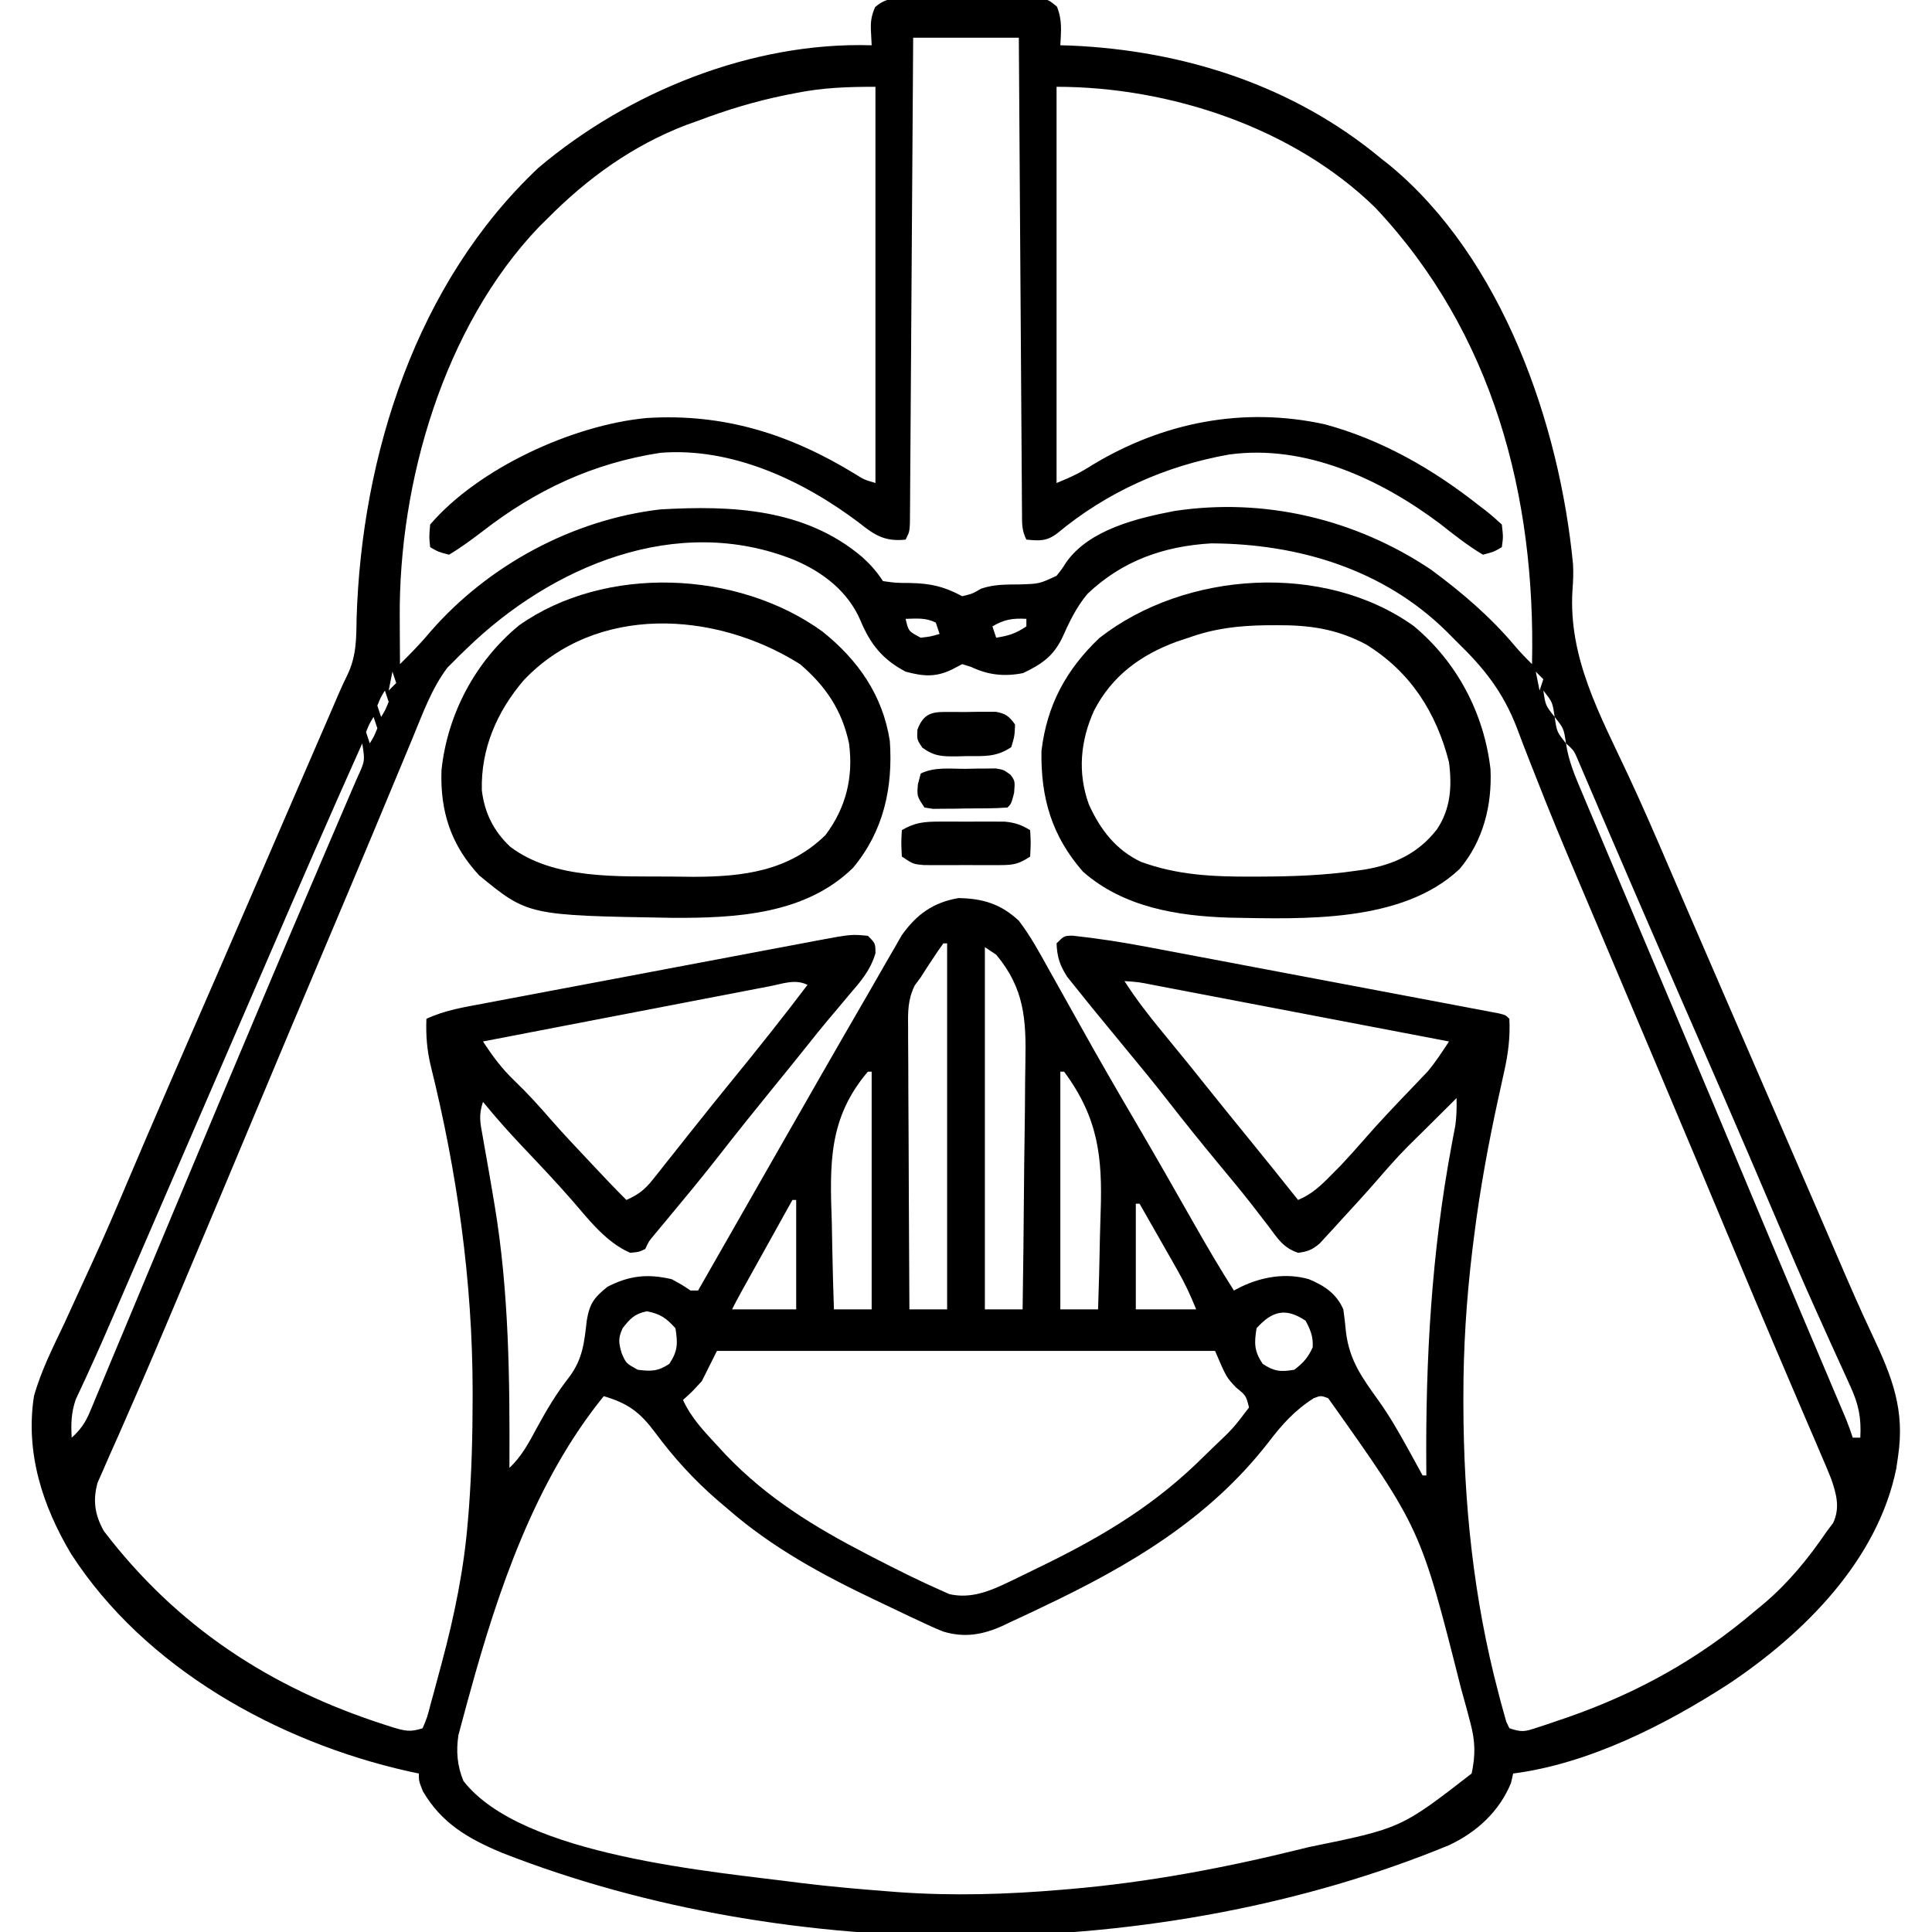 <?xml version="1.0" encoding="UTF-8"?>
<svg version="1.1" xmlns="http://www.w3.org/2000/svg" width="512" height="512">
<path d="M0 0 C1.448 -0.006 1.448 -0.006 2.925 -0.012 C4.966 -0.014 7.007 -0.007 9.048 0.01 C12.176 0.031 15.302 0.01 18.43 -0.016 C20.411 -0.013 22.393 -0.008 24.375 0 C25.781 -0.012 25.781 -0.012 27.216 -0.025 C33.637 0.068 33.637 0.068 36.289 2.299 C37.728 5.875 37.379 8.7 37.188 12.531 C38.11 12.557 39.033 12.583 39.984 12.609 C69.914 13.911 98.966 23.21 122.188 42.531 C123.346 43.446 123.346 43.446 124.527 44.379 C154.316 69.037 169.486 112.884 173.059 150.083 C173.182 152.42 173.095 154.619 172.906 156.949 C171.794 174.897 180.241 190.042 187.631 205.861 C191.399 213.929 194.94 222.085 198.442 230.27 C200.089 234.114 201.75 237.951 203.41 241.789 C204.051 243.272 204.692 244.756 205.333 246.239 C208.175 252.818 211.025 259.393 213.875 265.969 C214.407 267.197 214.94 268.426 215.472 269.654 C217.044 273.28 218.616 276.906 220.188 280.531 C222.292 285.385 224.396 290.239 226.5 295.094 C226.894 296.002 226.894 296.002 227.296 296.929 C230.259 303.766 233.219 310.603 236.176 317.442 C236.867 319.04 237.558 320.638 238.25 322.236 C239.979 326.234 241.704 330.234 243.421 334.237 C246.332 341.014 249.262 347.765 252.426 354.43 C257.655 365.535 261.042 374.143 259.188 386.531 C258.959 388.092 258.959 388.092 258.727 389.684 C253.809 413.984 234.273 433.433 214.417 446.715 C197.573 457.626 177.276 467.934 157.188 470.531 C157.002 471.356 156.816 472.181 156.625 473.031 C153.512 480.61 147.531 486.083 140.188 489.531 C63.782 521.013 -33.796 521.71 -110.812 491.531 C-119.779 487.761 -126.76 483.749 -131.75 475.219 C-132.812 472.531 -132.812 472.531 -132.812 470.531 C-133.735 470.335 -134.658 470.139 -135.609 469.938 C-170.168 462.183 -205.446 442.629 -225 412.281 C-232.584 399.547 -237.119 385.456 -234.812 370.531 C-232.932 363.792 -229.741 357.518 -226.75 351.219 C-225.917 349.405 -225.088 347.591 -224.261 345.774 C-222.586 342.095 -220.898 338.422 -219.202 334.753 C-216.109 328.032 -213.202 321.237 -210.319 314.424 C-208.816 310.877 -207.301 307.335 -205.785 303.793 C-205.474 303.065 -205.162 302.336 -204.841 301.586 C-200.561 291.591 -196.215 281.625 -191.875 271.656 C-190.167 267.732 -188.458 263.807 -186.75 259.883 C-186.332 258.923 -185.915 257.963 -185.484 256.975 C-181.434 247.666 -177.401 238.35 -173.375 229.031 C-173.052 228.283 -172.728 227.535 -172.395 226.764 C-171.127 223.828 -169.858 220.892 -168.59 217.956 C-164.695 208.944 -160.79 199.936 -156.883 190.928 C-155.924 188.716 -154.969 186.502 -154.019 184.286 C-153.317 182.683 -152.592 181.088 -151.813 179.521 C-149.371 174.543 -149.38 169.895 -149.312 164.469 C-147.986 121.111 -133.463 75.478 -101.16 45.031 C-77.22 24.782 -44.427 11.556 -12.812 12.531 C-12.874 11.294 -12.936 10.056 -13 8.781 C-13.125 6.275 -12.904 4.744 -11.907 2.431 C-8.448 -0.706 -4.503 -0.039 0 0 Z M-1.812 10.531 C-1.85 16.468 -1.85 16.468 -1.888 22.525 C-1.972 35.573 -2.06 48.621 -2.152 61.668 C-2.207 69.583 -2.261 77.497 -2.31 85.411 C-2.353 92.307 -2.399 99.204 -2.449 106.1 C-2.476 109.753 -2.501 113.406 -2.522 117.059 C-2.545 121.132 -2.576 125.206 -2.607 129.279 C-2.613 130.497 -2.619 131.714 -2.625 132.969 C-2.634 134.074 -2.644 135.179 -2.654 136.317 C-2.661 137.282 -2.667 138.246 -2.674 139.239 C-2.812 141.531 -2.812 141.531 -3.812 143.531 C-9.32 144.127 -12.054 142.346 -16.188 139.031 C-30.984 127.874 -49.855 119.007 -68.812 120.531 C-86.635 123.265 -101.837 130.379 -115.988 141.383 C-118.871 143.576 -121.698 145.679 -124.812 147.531 C-127.688 146.781 -127.688 146.781 -129.812 145.531 C-130.105 142.805 -130.105 142.805 -129.812 139.531 C-117.058 124.655 -92.017 113.133 -72.416 111.308 C-52.123 110.043 -34.616 115.505 -17.309 126.078 C-14.814 127.644 -14.814 127.644 -11.812 128.531 C-11.812 93.881 -11.812 59.231 -11.812 23.531 C-19.394 23.531 -25.788 23.752 -33.062 25.219 C-33.969 25.397 -34.876 25.576 -35.81 25.76 C-43.737 27.389 -51.239 29.658 -58.812 32.531 C-59.81 32.887 -60.808 33.243 -61.836 33.609 C-76.077 39.031 -88.171 47.762 -98.812 58.531 C-99.527 59.235 -100.241 59.939 -100.977 60.664 C-126.255 87.151 -138.132 128.389 -137.875 164.094 C-137.87 165.293 -137.866 166.493 -137.861 167.729 C-137.85 170.663 -137.833 173.597 -137.812 176.531 C-134.925 173.688 -132.157 170.83 -129.562 167.719 C-114.291 150.256 -91.915 138.21 -68.812 135.531 C-49.827 134.429 -30.488 135.284 -15.312 148.156 C-13.023 150.23 -11.55 151.925 -9.812 154.531 C-6.436 155.007 -6.436 155.007 -2.562 155.031 C2.957 155.162 6.331 155.958 11.188 158.531 C13.888 157.885 13.888 157.885 16.188 156.531 C19.758 155.341 22.738 155.458 26.5 155.406 C31.624 155.243 31.624 155.243 36.191 153.121 C37.589 151.354 37.589 151.354 38.824 149.438 C44.986 140.822 57.647 137.827 67.473 135.941 C91.334 132.336 115.524 138.127 135.469 151.523 C143.579 157.513 151.093 163.925 157.602 171.656 C159.057 173.377 160.584 174.949 162.188 176.531 C163.204 131.987 151.892 88.714 120.625 55.531 C98.88 34.287 66.044 23.531 36.188 23.531 C36.188 58.181 36.188 92.831 36.188 128.531 C39.838 127.071 42.42 125.847 45.625 123.781 C64.415 112.396 85.717 108.26 107.25 112.969 C122.371 117.048 135.987 124.873 148.188 134.531 C148.75 134.958 149.312 135.384 149.891 135.823 C151.381 136.988 152.791 138.255 154.188 139.531 C154.562 142.844 154.562 142.844 154.188 145.531 C152.062 146.781 152.062 146.781 149.188 147.531 C145.114 145.111 141.466 142.212 137.75 139.281 C121.98 127.459 101.999 118.195 81.871 120.992 C65.086 123.968 49.594 130.882 36.434 141.82 C33.555 144.013 31.718 143.86 28.188 143.531 C26.913 140.981 27.048 139.173 27.029 136.317 C27.015 134.66 27.015 134.66 27 132.969 C26.994 131.751 26.988 130.533 26.982 129.279 C26.972 128.001 26.962 126.723 26.952 125.406 C26.925 121.896 26.904 118.386 26.884 114.876 C26.862 111.21 26.835 107.543 26.808 103.877 C26.758 96.932 26.713 89.987 26.67 83.042 C26.621 75.136 26.566 67.231 26.51 59.325 C26.397 43.061 26.29 26.796 26.188 10.531 C16.948 10.531 7.707 10.531 -1.812 10.531 Z M-120.25 172.531 C-120.842 173.101 -121.434 173.67 -122.043 174.256 C-122.605 174.821 -123.167 175.387 -123.746 175.969 C-124.242 176.462 -124.737 176.956 -125.248 177.465 C-129.424 182.98 -131.846 189.784 -134.473 196.137 C-134.986 197.367 -134.986 197.367 -135.509 198.622 C-136.247 200.393 -136.984 202.164 -137.719 203.936 C-139.725 208.765 -141.74 213.591 -143.754 218.418 C-144.171 219.419 -144.589 220.421 -145.019 221.452 C-149.417 231.993 -153.863 242.513 -158.312 253.031 C-164.509 267.686 -170.676 282.352 -176.812 297.031 C-182.634 310.957 -188.477 324.875 -194.349 338.78 C-195.549 341.624 -196.747 344.469 -197.944 347.315 C-201.286 355.248 -204.639 363.174 -208.102 371.055 C-209.451 374.123 -210.788 377.195 -212.125 380.268 C-213.034 382.342 -213.962 384.407 -214.89 386.473 C-215.433 387.719 -215.975 388.965 -216.516 390.211 C-217.222 391.8 -217.222 391.8 -217.942 393.421 C-219.268 398.161 -218.687 401.951 -216.316 406.234 C-197.002 431.572 -172.155 447.872 -141.875 457.594 C-140.872 457.918 -140.872 457.918 -139.849 458.249 C-136.592 459.234 -135.121 459.634 -131.812 458.531 C-130.586 455.619 -130.586 455.619 -129.656 451.988 C-129.469 451.317 -129.281 450.645 -129.088 449.953 C-128.48 447.754 -127.895 445.55 -127.312 443.344 C-127.111 442.595 -126.91 441.847 -126.703 441.076 C-123.382 428.669 -120.846 416.355 -119.812 403.531 C-119.723 402.428 -119.633 401.324 -119.54 400.187 C-118.826 390.568 -118.57 380.987 -118.562 371.344 C-118.562 370.564 -118.561 369.785 -118.56 368.982 C-118.6 340.093 -122.667 311.105 -129.644 283.07 C-130.676 278.809 -130.965 274.909 -130.812 270.531 C-125.943 268.254 -120.854 267.447 -115.61 266.468 C-114.072 266.175 -114.072 266.175 -112.504 265.876 C-109.119 265.233 -105.734 264.597 -102.348 263.961 C-99.993 263.516 -97.638 263.07 -95.283 262.624 C-90.348 261.691 -85.413 260.762 -80.477 259.835 C-74.153 258.648 -67.83 257.451 -61.508 256.251 C-56.646 255.329 -51.782 254.412 -46.918 253.497 C-44.587 253.058 -42.256 252.617 -39.925 252.174 C-36.666 251.556 -33.405 250.945 -30.145 250.335 C-29.183 250.152 -28.221 249.968 -27.23 249.778 C-18.217 248.109 -18.217 248.109 -13.812 248.531 C-11.812 250.531 -11.812 250.531 -11.809 253.172 C-13.187 257.785 -15.767 260.673 -18.875 264.281 C-20.074 265.713 -21.274 267.146 -22.473 268.578 C-23.053 269.263 -23.633 269.948 -24.231 270.654 C-26.134 272.913 -27.98 275.214 -29.812 277.531 C-32.665 281.11 -35.546 284.664 -38.437 288.211 C-43.542 294.473 -48.59 300.771 -53.555 307.145 C-58.029 312.861 -62.659 318.448 -67.306 324.023 C-68.164 325.056 -68.164 325.056 -69.039 326.109 C-69.55 326.722 -70.062 327.335 -70.588 327.966 C-71.894 329.529 -71.894 329.529 -72.812 331.531 C-74.562 332.344 -74.562 332.344 -76.812 332.531 C-83.09 329.817 -87.683 323.88 -92.062 318.801 C-96.369 313.858 -100.872 309.111 -105.383 304.355 C-109.005 300.518 -112.483 296.626 -115.812 292.531 C-117.013 296.132 -116.558 297.998 -115.887 301.719 C-115.668 302.965 -115.449 304.211 -115.224 305.494 C-115.105 306.153 -114.987 306.811 -114.865 307.49 C-114.251 310.927 -113.67 314.369 -113.09 317.812 C-112.976 318.491 -112.861 319.17 -112.743 319.869 C-108.9 342.877 -108.701 366.251 -108.812 389.531 C-105.547 386.477 -103.662 382.868 -101.562 378.969 C-98.938 374.144 -96.282 369.673 -92.875 365.344 C-89.37 360.604 -88.965 356.215 -88.309 350.461 C-87.543 345.938 -86.387 344.421 -82.812 341.531 C-76.979 338.537 -72.151 338.052 -65.812 339.531 C-62.938 341.094 -62.938 341.094 -60.812 342.531 C-60.153 342.531 -59.492 342.531 -58.812 342.531 C-58.412 341.83 -58.011 341.128 -57.598 340.405 C-56.745 338.913 -56.745 338.913 -55.875 337.391 C-55.236 336.272 -54.596 335.152 -53.937 334 C-52.501 331.485 -51.064 328.971 -49.627 326.458 C-45.988 320.09 -42.35 313.722 -38.715 307.352 C-30.325 292.652 -21.925 277.958 -13.427 263.32 C-11.97 260.803 -10.526 258.278 -9.086 255.75 C-8.308 254.406 -7.529 253.062 -6.75 251.719 C-6.12 250.619 -5.489 249.52 -4.84 248.387 C-0.941 242.895 3.423 239.698 10.188 238.531 C16.626 238.633 21.418 240.082 26.188 244.531 C29.3 248.608 31.711 253.054 34.188 257.531 C35.228 259.387 36.27 261.243 37.312 263.098 C39.091 266.269 40.867 269.442 42.636 272.619 C47.246 280.896 51.981 289.092 56.776 297.263 C62.187 306.495 67.491 315.786 72.771 325.093 C76.125 330.988 79.537 336.814 83.188 342.531 C83.796 342.216 84.405 341.902 85.032 341.577 C90.637 338.857 97.038 337.806 103.062 339.531 C107.192 341.26 110.354 343.341 112.188 347.531 C112.467 349.504 112.69 351.485 112.875 353.469 C113.782 361.017 117.122 365.583 121.434 371.586 C124.384 375.706 126.867 380.035 129.312 384.469 C129.898 385.526 129.898 385.526 130.494 386.605 C131.397 388.244 132.293 389.887 133.188 391.531 C133.518 391.531 133.847 391.531 134.188 391.531 C134.18 390.667 134.18 390.667 134.172 389.785 C133.946 360.777 135.563 332.389 140.917 303.826 C141.082 302.939 141.248 302.051 141.418 301.137 C141.566 300.365 141.715 299.593 141.868 298.798 C142.213 296.349 142.241 294.001 142.188 291.531 C141.473 292.247 140.759 292.962 140.023 293.699 C138.202 295.521 136.373 297.335 134.539 299.145 C133.639 300.035 132.74 300.926 131.812 301.844 C130.918 302.727 130.023 303.61 129.102 304.52 C126.281 307.376 123.659 310.387 121.03 313.419 C117.914 316.991 114.716 320.486 111.5 323.969 C110.525 325.047 110.525 325.047 109.529 326.146 C108.897 326.829 108.265 327.512 107.613 328.215 C106.769 329.136 106.769 329.136 105.907 330.076 C103.955 331.728 102.716 332.236 100.188 332.531 C96.256 331.221 94.772 328.726 92.375 325.531 C91.391 324.249 90.405 322.967 89.418 321.688 C88.634 320.67 88.634 320.67 87.833 319.633 C85.021 316.042 82.102 312.54 79.188 309.031 C74.494 303.367 69.89 297.648 65.373 291.842 C61.707 287.148 57.926 282.555 54.125 277.969 C51.808 275.16 49.496 272.347 47.188 269.531 C46.666 268.897 46.145 268.262 45.607 267.608 C44.183 265.864 42.776 264.107 41.375 262.344 C40.585 261.36 39.795 260.377 38.98 259.363 C37.031 256.284 36.336 254.161 36.188 250.531 C38.188 248.531 38.188 248.531 40.404 248.487 C47.048 249.215 53.587 250.208 60.151 251.465 C61.185 251.658 62.219 251.852 63.284 252.052 C66.662 252.685 70.038 253.327 73.414 253.969 C75.772 254.414 78.131 254.858 80.489 255.302 C85.41 256.231 90.331 257.162 95.25 258.097 C101.57 259.297 107.891 260.489 114.213 261.678 C119.073 262.593 123.931 263.512 128.79 264.432 C131.122 264.873 133.454 265.313 135.787 265.752 C139.032 266.363 142.275 266.98 145.518 267.598 C146.974 267.87 146.974 267.87 148.458 268.149 C149.336 268.317 150.213 268.485 151.117 268.658 C151.884 268.804 152.65 268.949 153.44 269.099 C155.188 269.531 155.188 269.531 156.188 270.531 C156.423 275.445 155.874 279.777 154.797 284.562 C154.498 285.929 154.199 287.296 153.901 288.663 C153.743 289.375 153.586 290.087 153.424 290.82 C150.687 303.267 148.389 315.696 146.812 328.344 C146.657 329.58 146.502 330.816 146.343 332.09 C144.797 345.021 143.979 357.819 144 370.844 C144.001 371.539 144.001 372.233 144.002 372.949 C144.062 398.633 146.676 424.154 153.25 449.031 C153.495 449.976 153.74 450.92 153.993 451.893 C154.234 452.753 154.475 453.614 154.723 454.5 C155.038 455.636 155.038 455.636 155.36 456.795 C155.633 457.368 155.906 457.941 156.188 458.531 C159.54 459.649 160.243 459.438 163.477 458.379 C164.327 458.101 165.178 457.824 166.054 457.538 C166.965 457.226 167.875 456.915 168.812 456.594 C170.221 456.115 170.221 456.115 171.658 455.626 C190.059 449.213 206.332 440.201 221.188 427.531 C222.019 426.845 222.85 426.16 223.707 425.453 C230.246 419.869 235.344 413.623 240.188 406.531 C240.787 405.732 241.386 404.933 242.004 404.109 C243.845 400.099 242.888 396.576 241.48 392.464 C240.552 390.127 239.57 387.821 238.566 385.516 C238.195 384.644 237.824 383.773 237.442 382.875 C236.219 380.007 234.984 377.144 233.75 374.281 C232.885 372.258 232.021 370.233 231.158 368.209 C229.824 365.08 228.49 361.951 227.152 358.824 C223.147 349.457 219.207 340.064 215.285 330.663 C208.811 315.145 202.293 299.645 195.75 284.156 C195.162 282.764 195.162 282.764 194.562 281.344 C190.543 271.829 186.52 262.315 182.492 252.803 C181.262 249.897 180.033 246.991 178.804 244.085 C177.2 240.29 175.591 236.498 173.979 232.706 C170.3 224.034 166.69 215.347 163.27 206.57 C162.655 205.01 162.039 203.451 161.423 201.891 C160.307 199.066 159.226 196.231 158.165 193.384 C154.47 183.823 149.463 177.592 142.188 170.531 C140.953 169.287 140.953 169.287 139.693 168.018 C122.937 151.407 100.303 144.631 77.188 144.531 C64.592 145.259 53.571 149.148 44.367 157.926 C41.311 161.578 39.501 165.536 37.547 169.852 C35.137 174.602 32.103 176.615 27.312 178.906 C22.412 179.886 18.085 179.435 13.562 177.281 C12.779 177.034 11.995 176.786 11.188 176.531 C10.28 177.006 9.373 177.48 8.438 177.969 C4.05 180.078 0.833 179.757 -3.812 178.531 C-9.902 175.314 -13.143 171.294 -15.75 165.031 C-19.037 157.288 -25.733 152.129 -33.375 148.906 C-64.42 136.45 -97.707 150.572 -120.25 172.531 Z M-3.812 164.531 C-3.061 167.809 -3.061 167.809 0.188 169.531 C2.834 169.219 2.834 169.219 5.188 168.531 C4.857 167.541 4.527 166.551 4.188 165.531 C1.479 164.177 -0.822 164.466 -3.812 164.531 Z M19.188 166.531 C19.517 167.521 19.848 168.511 20.188 169.531 C23.562 168.984 25.27 168.476 28.188 166.531 C28.188 165.871 28.188 165.211 28.188 164.531 C24.562 164.33 22.322 164.673 19.188 166.531 Z M-138.812 176.531 C-137.812 178.531 -137.812 178.531 -137.812 178.531 Z M162.188 176.531 C163.188 178.531 163.188 178.531 163.188 178.531 Z M-139.812 178.531 C-140.143 180.181 -140.472 181.831 -140.812 183.531 C-140.153 182.871 -139.493 182.211 -138.812 181.531 C-139.143 180.541 -139.472 179.551 -139.812 178.531 Z M163.188 178.531 C163.518 180.181 163.847 181.831 164.188 183.531 C164.518 182.541 164.847 181.551 165.188 180.531 C164.528 179.871 163.868 179.211 163.188 178.531 Z M-141.812 183.531 C-142.938 185.364 -142.938 185.364 -143.812 187.531 C-143.482 188.521 -143.153 189.511 -142.812 190.531 C-141.687 188.698 -141.687 188.698 -140.812 186.531 C-141.143 185.541 -141.472 184.551 -141.812 183.531 Z M165.188 183.531 C165.762 187.462 165.762 187.462 168.188 190.531 C167.613 186.6 167.613 186.6 165.188 183.531 Z M-144.812 190.531 C-145.938 192.364 -145.938 192.364 -146.812 194.531 C-146.482 195.521 -146.153 196.511 -145.812 197.531 C-144.687 195.698 -144.687 195.698 -143.812 193.531 C-144.143 192.541 -144.472 191.551 -144.812 190.531 Z M168.188 190.531 C168.762 194.462 168.762 194.462 171.188 197.531 C170.613 193.6 170.613 193.6 168.188 190.531 Z M-147.812 197.531 C-156.331 216.538 -164.642 235.629 -172.889 254.755 C-176.021 262.018 -179.165 269.275 -182.312 276.531 C-187.152 287.695 -191.984 298.862 -196.812 310.031 C-205.949 331.163 -205.949 331.163 -210.206 340.99 C-211.301 343.516 -212.393 346.043 -213.483 348.571 C-215.67 353.633 -217.866 358.686 -220.172 363.695 C-220.678 364.807 -220.678 364.807 -221.195 365.94 C-222.032 367.766 -222.884 369.585 -223.738 371.402 C-224.953 374.942 -225.015 377.815 -224.812 381.531 C-222.506 379.432 -221.211 377.614 -220.013 374.742 C-219.529 373.597 -219.529 373.597 -219.035 372.428 C-218.521 371.18 -218.521 371.18 -217.996 369.906 C-217.628 369.029 -217.26 368.152 -216.88 367.249 C-215.663 364.346 -214.457 361.439 -213.25 358.531 C-212.396 356.489 -211.541 354.446 -210.686 352.404 C-208.479 347.134 -206.282 341.861 -204.086 336.586 C-202.137 331.91 -200.18 327.236 -198.223 322.562 C-197.485 320.802 -196.748 319.041 -196.01 317.28 C-195.648 316.415 -195.286 315.55 -194.912 314.659 C-193.802 312.006 -192.693 309.354 -191.583 306.701 C-186.599 294.78 -181.59 282.87 -176.562 270.967 C-175.384 268.178 -174.208 265.389 -173.032 262.6 C-169.289 253.726 -165.53 244.858 -161.732 236.007 C-159.936 231.819 -158.147 227.627 -156.359 223.436 C-155.499 221.427 -154.636 219.419 -153.77 217.413 C-152.572 214.641 -151.386 211.864 -150.203 209.086 C-149.663 207.847 -149.663 207.847 -149.111 206.583 C-147.08 202.17 -147.08 202.17 -147.812 197.531 Z M171.188 197.531 C171.885 202.304 173.682 206.439 175.555 210.844 C175.901 211.668 176.247 212.492 176.604 213.342 C177.752 216.073 178.907 218.802 180.062 221.531 C180.876 223.463 181.689 225.394 182.502 227.326 C184.634 232.391 186.772 237.453 188.912 242.515 C190.936 247.301 192.956 252.088 194.977 256.875 C197.342 262.479 199.709 268.083 202.078 273.686 C207.845 287.33 213.574 300.99 219.285 314.658 C223.672 325.155 228.075 335.646 232.504 346.125 C232.944 347.166 233.384 348.208 233.838 349.281 C235.976 354.34 238.117 359.398 240.26 364.455 C241.029 366.272 241.798 368.089 242.566 369.906 C242.92 370.738 243.273 371.571 243.637 372.428 C244.121 373.574 244.121 373.574 244.615 374.742 C244.896 375.405 245.178 376.068 245.467 376.751 C246.102 378.321 246.652 379.925 247.188 381.531 C247.847 381.531 248.507 381.531 249.188 381.531 C249.473 376.215 248.751 372.711 246.539 367.887 C246.255 367.257 245.972 366.627 245.68 365.979 C245.061 364.609 244.437 363.242 243.808 361.878 C242.064 358.095 240.364 354.291 238.656 350.492 C238.293 349.687 237.929 348.882 237.555 348.053 C233.736 339.578 230.081 331.036 226.438 322.485 C224.545 318.042 222.646 313.601 220.746 309.16 C220.18 307.837 220.18 307.837 219.602 306.487 C215.568 297.067 211.476 287.672 207.375 278.281 C207.021 277.471 206.667 276.661 206.303 275.826 C204.912 272.641 203.521 269.456 202.129 266.271 C199.152 259.454 196.189 252.631 193.232 245.804 C192.45 243.997 191.666 242.19 190.882 240.383 C188.406 234.669 185.937 228.953 183.486 223.229 C182.284 220.422 181.078 217.616 179.871 214.811 C179.295 213.469 178.721 212.127 178.149 210.783 C177.36 208.932 176.565 207.083 175.77 205.234 C175.318 204.179 174.867 203.124 174.402 202.036 C173.31 199.435 173.31 199.435 171.188 197.531 Z M6.188 250.531 C5.191 251.9 4.241 253.303 3.312 254.719 C2.799 255.496 2.286 256.273 1.758 257.074 C1.24 257.885 0.721 258.696 0.188 259.531 C-0.333 260.238 -0.853 260.945 -1.389 261.673 C-3.236 265.382 -3.211 268.67 -3.153 272.718 C-3.154 273.528 -3.154 274.339 -3.154 275.173 C-3.152 277.841 -3.129 280.508 -3.105 283.176 C-3.1 285.03 -3.096 286.883 -3.093 288.737 C-3.081 293.608 -3.052 298.479 -3.018 303.35 C-2.988 308.324 -2.974 313.298 -2.959 318.271 C-2.927 328.025 -2.876 337.778 -2.812 347.531 C0.487 347.531 3.788 347.531 7.188 347.531 C7.188 315.521 7.188 283.511 7.188 250.531 C6.857 250.531 6.527 250.531 6.188 250.531 Z M17.188 251.531 C17.188 283.211 17.188 314.891 17.188 347.531 C20.488 347.531 23.788 347.531 27.188 347.531 C27.35 337.047 27.474 326.564 27.55 316.079 C27.587 311.209 27.636 306.34 27.716 301.471 C27.792 296.763 27.834 292.057 27.852 287.349 C27.864 285.561 27.89 283.773 27.928 281.986 C28.156 270.794 27.698 262.495 20.188 253.531 C19.198 252.871 18.207 252.211 17.188 251.531 Z M54.188 260.531 C57.298 265.393 60.769 269.83 64.438 274.281 C65.61 275.713 66.782 277.146 67.953 278.578 C68.515 279.263 69.076 279.948 69.654 280.654 C71.516 282.933 73.355 285.229 75.188 287.531 C79.218 292.586 83.301 297.598 87.382 302.613 C91.678 307.897 95.947 313.202 100.188 318.531 C103.877 316.987 106.211 314.743 109 311.906 C109.811 311.089 110.622 310.272 111.457 309.43 C113.537 307.221 115.544 304.993 117.531 302.703 C121.813 297.772 126.321 293.064 130.846 288.355 C131.478 287.689 132.11 287.023 132.762 286.336 C133.325 285.748 133.888 285.16 134.468 284.554 C136.616 282.028 138.365 279.299 140.188 276.531 C129.27 274.443 118.353 272.357 107.434 270.273 C102.365 269.305 97.296 268.337 92.227 267.367 C87.339 266.432 82.45 265.498 77.561 264.566 C75.692 264.21 73.824 263.852 71.955 263.494 C69.346 262.995 66.736 262.497 64.125 262 C63.347 261.85 62.569 261.701 61.767 261.547 C58.004 260.798 58.004 260.798 54.188 260.531 Z M-39.75 261.886 C-40.57 262.042 -41.39 262.198 -42.234 262.359 C-44.952 262.878 -47.667 263.406 -50.383 263.934 C-52.263 264.294 -54.144 264.654 -56.024 265.014 C-60.98 265.963 -65.935 266.921 -70.889 267.88 C-75.942 268.856 -80.996 269.825 -86.051 270.795 C-95.973 272.7 -105.893 274.613 -115.812 276.531 C-113.285 280.399 -110.843 283.712 -107.5 286.906 C-104.019 290.243 -100.847 293.751 -97.693 297.391 C-94.565 300.952 -91.313 304.395 -88.062 307.844 C-87.404 308.546 -86.745 309.248 -86.066 309.971 C-83.349 312.861 -80.63 315.738 -77.812 318.531 C-74.73 317.188 -72.943 315.815 -70.859 313.188 C-70.327 312.524 -69.795 311.86 -69.246 311.176 C-68.691 310.468 -68.135 309.76 -67.562 309.031 C-66.981 308.303 -66.4 307.575 -65.801 306.824 C-64.132 304.731 -62.472 302.632 -60.812 300.531 C-59.48 298.864 -58.147 297.197 -56.812 295.531 C-56.201 294.764 -55.59 293.997 -54.961 293.207 C-53.246 291.071 -51.522 288.945 -49.789 286.824 C-42.989 278.497 -36.31 270.097 -29.812 261.531 C-33.049 259.913 -36.323 261.212 -39.75 261.886 Z M-13.812 284.531 C-24.279 296.828 -23.923 308.96 -23.375 324.469 C-23.33 326.713 -23.289 328.957 -23.252 331.201 C-23.154 336.647 -22.999 342.088 -22.812 347.531 C-19.512 347.531 -16.212 347.531 -12.812 347.531 C-12.812 326.741 -12.812 305.951 -12.812 284.531 C-13.143 284.531 -13.473 284.531 -13.812 284.531 Z M37.188 284.531 C37.188 305.321 37.188 326.111 37.188 347.531 C40.487 347.531 43.788 347.531 47.188 347.531 C47.413 341.131 47.575 334.733 47.682 328.33 C47.727 326.159 47.788 323.989 47.866 321.819 C48.392 306.943 47.157 296.675 38.188 284.531 C37.858 284.531 37.528 284.531 37.188 284.531 Z M-33.812 318.531 C-35.931 322.34 -38.049 326.148 -40.166 329.957 C-40.887 331.253 -41.608 332.549 -42.328 333.845 C-43.364 335.706 -44.399 337.568 -45.434 339.43 C-46.057 340.55 -46.68 341.671 -47.322 342.826 C-48.178 344.38 -49.019 345.944 -49.812 347.531 C-44.203 347.531 -38.593 347.531 -32.812 347.531 C-32.812 337.961 -32.812 328.391 -32.812 318.531 C-33.142 318.531 -33.472 318.531 -33.812 318.531 Z M57.188 319.531 C57.188 328.771 57.188 338.011 57.188 347.531 C62.468 347.531 67.748 347.531 73.188 347.531 C71.673 343.745 70.148 340.521 68.148 337.012 C67.568 335.99 66.988 334.969 66.391 333.916 C65.787 332.861 65.184 331.806 64.562 330.719 C63.951 329.644 63.34 328.57 62.711 327.463 C61.206 324.817 59.698 322.174 58.188 319.531 C57.858 319.531 57.528 319.531 57.188 319.531 Z M-78.812 352.531 C-80.028 355.222 -79.881 356.29 -79.062 359.156 C-77.905 361.815 -77.905 361.815 -74.812 363.531 C-71.235 363.988 -69.478 363.969 -66.438 361.969 C-64.173 358.573 -64.17 356.53 -64.812 352.531 C-67.231 349.836 -68.82 348.725 -72.375 348.031 C-75.634 348.7 -76.789 349.93 -78.812 352.531 Z M89.188 352.531 C88.545 356.53 88.548 358.573 90.812 361.969 C93.904 364.003 95.551 364.137 99.188 363.531 C101.564 361.733 102.839 360.303 104.062 357.594 C104.234 354.762 103.501 353.026 102.188 350.531 C96.969 347.052 93.377 347.863 89.188 352.531 Z M-53.812 358.531 C-55.133 361.171 -56.453 363.811 -57.812 366.531 C-60.562 369.531 -60.562 369.531 -62.812 371.531 C-60.625 376.294 -57.353 379.716 -53.812 383.531 C-53.016 384.394 -52.219 385.256 -51.398 386.145 C-40.419 397.594 -28.05 405.166 -14.062 412.406 C-13.435 412.731 -12.808 413.056 -12.162 413.391 C-6.298 416.414 -0.397 419.376 5.641 422.039 C6.359 422.358 7.077 422.676 7.817 423.004 C13.551 424.279 18.542 422.18 23.652 419.723 C24.243 419.441 24.834 419.159 25.443 418.868 C27.343 417.955 29.234 417.026 31.125 416.094 C32.097 415.618 32.097 415.618 33.088 415.134 C49.035 407.316 62.572 399.095 75.188 386.531 C76.078 385.666 76.969 384.801 77.887 383.91 C82.97 379.083 82.97 379.083 87.188 373.531 C86.398 370.376 86.398 370.376 83.812 368.281 C81.188 365.531 81.188 365.531 78.188 358.531 C34.627 358.531 -8.932 358.531 -53.812 358.531 Z M-83.812 370.531 C-102 392.916 -111.863 422.055 -119.375 449.469 C-119.557 450.119 -119.739 450.769 -119.927 451.439 C-120.447 453.308 -120.944 455.183 -121.441 457.059 C-121.731 458.139 -122.02 459.219 -122.319 460.332 C-122.976 464.589 -122.653 468.496 -121 472.5 C-105.471 492.525 -54.657 496.486 -31.324 499.573 C-23.879 500.484 -16.415 501.138 -8.938 501.719 C-7.869 501.803 -6.801 501.887 -5.7 501.973 C8.765 502.997 23.014 502.574 37.438 501.344 C38.215 501.278 38.993 501.212 39.795 501.145 C60.585 499.355 80.76 495.536 101 490.531 C101.655 490.37 102.31 490.208 102.985 490.042 C127.463 485.049 127.463 485.049 146.188 470.531 C147.226 465.647 147.156 462.043 145.887 457.234 C145.418 455.446 145.418 455.446 144.94 453.621 C144.589 452.354 144.237 451.087 143.875 449.781 C143.696 449.125 143.517 448.469 143.332 447.794 C132.647 405.536 132.647 405.536 108.164 371.055 C106.202 370.352 106.202 370.352 104.328 371.078 C99.287 374.286 95.977 377.997 92.363 382.727 C76.479 403.202 55.306 415.59 32.188 426.531 C31.486 426.869 30.785 427.206 30.063 427.553 C27.946 428.565 25.819 429.552 23.688 430.531 C23.053 430.834 22.419 431.138 21.765 431.45 C16.503 433.803 11.639 434.591 6.127 432.898 C3.934 432.024 1.816 431.054 -0.312 430.031 C-1.091 429.67 -1.87 429.308 -2.673 428.935 C-5.062 427.818 -7.438 426.678 -9.812 425.531 C-10.521 425.195 -11.229 424.859 -11.958 424.512 C-25.81 417.921 -39.205 410.66 -50.812 400.531 C-51.766 399.722 -52.72 398.912 -53.703 398.078 C-59.955 392.651 -65.225 386.868 -70.16 380.214 C-74.207 374.783 -77.33 372.446 -83.812 370.531 Z " fill="#000000" transform="translate(243.812,-0.531)"/>
<path d="M0 0 C9.428 7.546 15.977 16.834 17.871 29.02 C18.739 41.435 16.186 52.984 8.102 62.641 C-4.53 75.007 -23.007 75.966 -39.692 75.881 C-78.015 75.248 -78.015 75.248 -90.945 64.645 C-98.444 56.58 -101.332 47.671 -100.945 36.77 C-99.406 21.931 -91.965 7.904 -80.414 -1.609 C-57.646 -17.713 -22.507 -16.282 0 0 Z M-79.133 12.895 C-86.233 21.181 -90.538 31.085 -90.254 42.09 C-89.532 48.069 -87.136 52.886 -82.758 57.02 C-71.211 65.801 -54.103 64.834 -40.315 64.941 C-38.31 64.957 -36.305 64.983 -34.3 65.01 C-21.008 65.001 -8.971 63.511 0.805 53.957 C6.267 46.699 8.245 38.594 7.055 29.645 C5.202 20.883 0.858 14.416 -5.945 8.645 C-28.481 -5.56 -60.048 -7.257 -79.133 12.895 Z " fill="#000000" transform="translate(217.945,167.355)"/>
<path d="M0 0 C11.462 9.537 18.63 23.19 20.309 37.941 C20.738 47.485 18.377 56.943 12.121 64.355 C-3.084 78.709 -29.267 77.608 -48.867 77.254 C-62.678 76.82 -76.983 74.502 -87.691 65.066 C-95.954 55.63 -98.906 45.512 -98.691 33.066 C-97.243 20.931 -92.18 11.572 -83.379 3.172 C-60.571 -14.697 -23.637 -16.982 0 0 Z M-59.691 3.066 C-61.192 3.559 -61.192 3.559 -62.723 4.062 C-72.362 7.58 -79.983 13.137 -84.754 22.379 C-88.388 30.411 -89.168 38.852 -86.129 47.254 C-83.106 53.902 -79.054 59.234 -72.379 62.441 C-62.634 66.02 -53.133 66.422 -42.816 66.379 C-42.137 66.377 -41.458 66.376 -40.758 66.374 C-32.201 66.341 -23.734 66.056 -15.254 64.816 C-14.488 64.707 -13.722 64.598 -12.932 64.486 C-5.103 63.145 1.204 60.164 6.121 53.844 C9.768 48.386 10.128 42.427 9.309 36.066 C5.944 22.833 -0.949 12.039 -12.73 4.816 C-20.565 0.703 -27.622 -0.298 -36.379 -0.246 C-37.358 -0.241 -38.338 -0.236 -39.347 -0.231 C-46.507 -0.115 -52.924 0.608 -59.691 3.066 Z " fill="#000000" transform="translate(374.691,165.934)"/>
<path d="M0 0 C1.142 -0.003 2.284 -0.005 3.461 -0.008 C4.649 -0 5.838 0.008 7.062 0.016 C8.845 0.004 8.845 0.004 10.664 -0.008 C11.806 -0.005 12.948 -0.003 14.125 0 C15.168 0.002 16.211 0.005 17.285 0.007 C20.052 0.265 21.705 0.842 24.062 2.266 C24.25 5.641 24.25 5.641 24.062 9.266 C20.514 11.631 18.957 11.523 14.75 11.531 C13.51 11.534 12.27 11.536 10.992 11.539 C9.695 11.531 8.399 11.524 7.062 11.516 C5.117 11.527 5.117 11.527 3.133 11.539 C1.893 11.536 0.653 11.534 -0.625 11.531 C-2.332 11.528 -2.332 11.528 -4.074 11.524 C-6.938 11.266 -6.938 11.266 -9.938 9.266 C-10.125 5.641 -10.125 5.641 -9.938 2.266 C-6.552 0.221 -3.924 0.008 0 0 Z " fill="#000000" transform="translate(248.938,217.734)"/>
<path d="M0 0 C1.385 0.005 1.385 0.005 2.799 0.01 C4.178 -0.014 4.178 -0.014 5.586 -0.039 C6.911 -0.04 6.911 -0.04 8.264 -0.041 C9.073 -0.044 9.883 -0.047 10.717 -0.05 C13.381 0.413 14.289 1.145 15.861 3.322 C15.736 6.385 15.736 6.385 14.861 9.322 C10.808 12.025 7.682 11.69 2.924 11.697 C2.112 11.722 1.301 11.746 0.465 11.771 C-3.439 11.791 -5.479 11.798 -8.713 9.463 C-10.139 7.322 -10.139 7.322 -10.014 4.697 C-8.056 -0.616 -4.98 0.04 0 0 Z " fill="#000000" transform="translate(253.139,188.678)"/>
<path d="M0 0 C0.92 -0.021 1.839 -0.041 2.787 -0.062 C3.671 -0.068 4.554 -0.073 5.465 -0.078 C6.274 -0.087 7.084 -0.097 7.918 -0.106 C10.062 0.25 10.062 0.25 11.865 1.575 C13.062 3.25 13.062 3.25 12.812 6.375 C12.062 9.25 12.062 9.25 11.062 10.25 C7.424 10.529 3.773 10.482 0.125 10.5 C-1.417 10.531 -1.417 10.531 -2.99 10.562 C-3.972 10.568 -4.953 10.573 -5.965 10.578 C-7.322 10.592 -7.322 10.592 -8.707 10.606 C-9.443 10.489 -10.179 10.371 -10.938 10.25 C-12.938 7.25 -12.938 7.25 -12.688 4.125 C-12.316 2.702 -12.316 2.702 -11.938 1.25 C-8.294 -0.572 -4.012 0.022 0 0 Z " fill="#000000" transform="translate(255.938,203.75)"/>
</svg>
